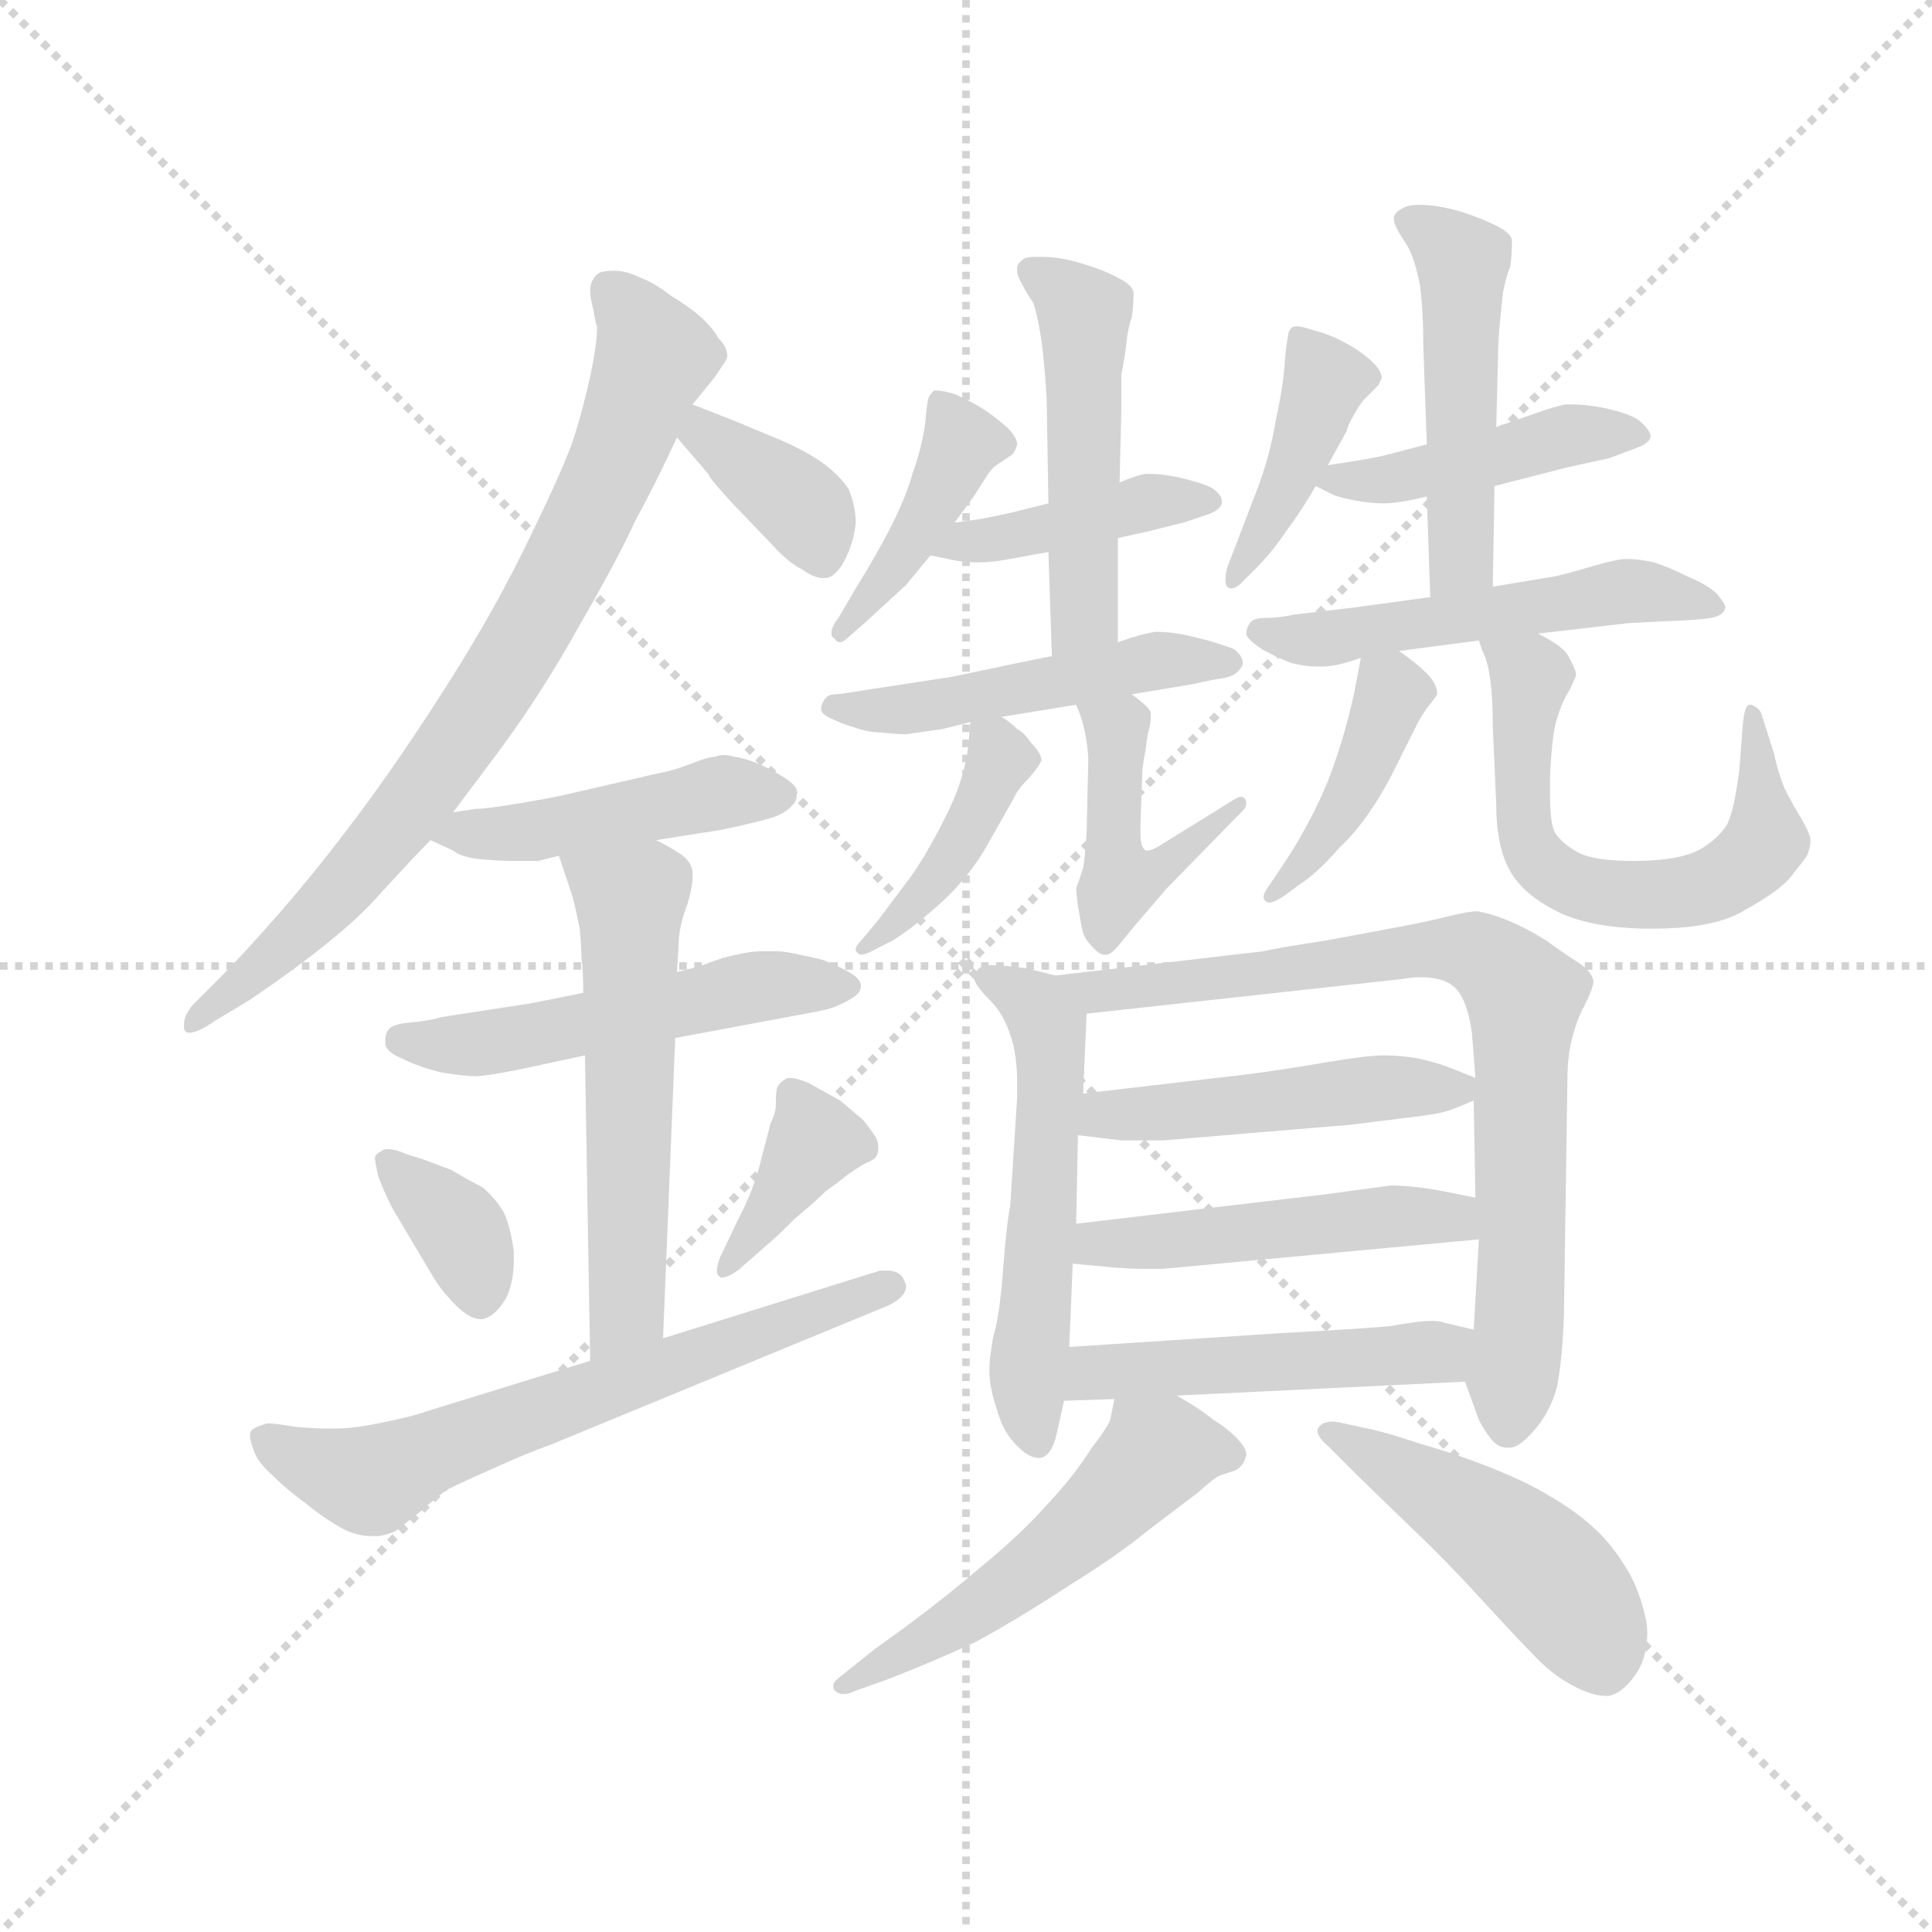 <svg version="1.1" viewBox="0 0 1024 1024" xmlns="http://www.w3.org/2000/svg">
  <g stroke="lightgray" stroke-dasharray="1,1" stroke-width="1" transform="scale(4, 4)">
    <line x1="0" y1="0" x2="256" y2="256"></line>
    <line x1="256" y1="0" x2="0" y2="256"></line>
    <line x1="128" y1="0" x2="128" y2="256"></line>
    <line x1="0" y1="128" x2="256" y2="128"></line>
  </g>
  <g transform="scale(0.92, -0.92) translate(60, -830)">
    <style type="text/css">
      
        @keyframes keyframes0 {
          from {
            stroke: blue;
            stroke-dashoffset: 778;
            stroke-width: 128;
          }
          72% {
            animation-timing-function: step-end;
            stroke: blue;
            stroke-dashoffset: 0;
            stroke-width: 128;
          }
          to {
            stroke: black;
            stroke-width: 1024;
          }
        }
        #make-me-a-hanzi-animation-0 {
          animation: keyframes0 0.883s both;
          animation-delay: 0s;
          animation-timing-function: linear;
        }
      
        @keyframes keyframes1 {
          from {
            stroke: blue;
            stroke-dashoffset: 367;
            stroke-width: 128;
          }
          54% {
            animation-timing-function: step-end;
            stroke: blue;
            stroke-dashoffset: 0;
            stroke-width: 128;
          }
          to {
            stroke: black;
            stroke-width: 1024;
          }
        }
        #make-me-a-hanzi-animation-1 {
          animation: keyframes1 0.549s both;
          animation-delay: 0.883s;
          animation-timing-function: linear;
        }
      
        @keyframes keyframes2 {
          from {
            stroke: blue;
            stroke-dashoffset: 456;
            stroke-width: 128;
          }
          60% {
            animation-timing-function: step-end;
            stroke: blue;
            stroke-dashoffset: 0;
            stroke-width: 128;
          }
          to {
            stroke: black;
            stroke-width: 1024;
          }
        }
        #make-me-a-hanzi-animation-2 {
          animation: keyframes2 0.621s both;
          animation-delay: 1.432s;
          animation-timing-function: linear;
        }
      
        @keyframes keyframes3 {
          from {
            stroke: blue;
            stroke-dashoffset: 515;
            stroke-width: 128;
          }
          63% {
            animation-timing-function: step-end;
            stroke: blue;
            stroke-dashoffset: 0;
            stroke-width: 128;
          }
          to {
            stroke: black;
            stroke-width: 1024;
          }
        }
        #make-me-a-hanzi-animation-3 {
          animation: keyframes3 0.669s both;
          animation-delay: 2.053s;
          animation-timing-function: linear;
        }
      
        @keyframes keyframes4 {
          from {
            stroke: blue;
            stroke-dashoffset: 560;
            stroke-width: 128;
          }
          65% {
            animation-timing-function: step-end;
            stroke: blue;
            stroke-dashoffset: 0;
            stroke-width: 128;
          }
          to {
            stroke: black;
            stroke-width: 1024;
          }
        }
        #make-me-a-hanzi-animation-4 {
          animation: keyframes4 0.706s both;
          animation-delay: 2.722s;
          animation-timing-function: linear;
        }
      
        @keyframes keyframes5 {
          from {
            stroke: blue;
            stroke-dashoffset: 355;
            stroke-width: 128;
          }
          54% {
            animation-timing-function: step-end;
            stroke: blue;
            stroke-dashoffset: 0;
            stroke-width: 128;
          }
          to {
            stroke: black;
            stroke-width: 1024;
          }
        }
        #make-me-a-hanzi-animation-5 {
          animation: keyframes5 0.539s both;
          animation-delay: 3.428s;
          animation-timing-function: linear;
        }
      
        @keyframes keyframes6 {
          from {
            stroke: blue;
            stroke-dashoffset: 377;
            stroke-width: 128;
          }
          55% {
            animation-timing-function: step-end;
            stroke: blue;
            stroke-dashoffset: 0;
            stroke-width: 128;
          }
          to {
            stroke: black;
            stroke-width: 1024;
          }
        }
        #make-me-a-hanzi-animation-6 {
          animation: keyframes6 0.557s both;
          animation-delay: 3.967s;
          animation-timing-function: linear;
        }
      
        @keyframes keyframes7 {
          from {
            stroke: blue;
            stroke-dashoffset: 642;
            stroke-width: 128;
          }
          68% {
            animation-timing-function: step-end;
            stroke: blue;
            stroke-dashoffset: 0;
            stroke-width: 128;
          }
          to {
            stroke: black;
            stroke-width: 1024;
          }
        }
        #make-me-a-hanzi-animation-7 {
          animation: keyframes7 0.772s both;
          animation-delay: 4.523s;
          animation-timing-function: linear;
        }
      
        @keyframes keyframes8 {
          from {
            stroke: blue;
            stroke-dashoffset: 416;
            stroke-width: 128;
          }
          58% {
            animation-timing-function: step-end;
            stroke: blue;
            stroke-dashoffset: 0;
            stroke-width: 128;
          }
          to {
            stroke: black;
            stroke-width: 1024;
          }
        }
        #make-me-a-hanzi-animation-8 {
          animation: keyframes8 0.589s both;
          animation-delay: 5.296s;
          animation-timing-function: linear;
        }
      
        @keyframes keyframes9 {
          from {
            stroke: blue;
            stroke-dashoffset: 413;
            stroke-width: 128;
          }
          57% {
            animation-timing-function: step-end;
            stroke: blue;
            stroke-dashoffset: 0;
            stroke-width: 128;
          }
          to {
            stroke: black;
            stroke-width: 1024;
          }
        }
        #make-me-a-hanzi-animation-9 {
          animation: keyframes9 0.586s both;
          animation-delay: 5.884s;
          animation-timing-function: linear;
        }
      
        @keyframes keyframes10 {
          from {
            stroke: blue;
            stroke-dashoffset: 491;
            stroke-width: 128;
          }
          62% {
            animation-timing-function: step-end;
            stroke: blue;
            stroke-dashoffset: 0;
            stroke-width: 128;
          }
          to {
            stroke: black;
            stroke-width: 1024;
          }
        }
        #make-me-a-hanzi-animation-10 {
          animation: keyframes10 0.65s both;
          animation-delay: 6.471s;
          animation-timing-function: linear;
        }
      
        @keyframes keyframes11 {
          from {
            stroke: blue;
            stroke-dashoffset: 489;
            stroke-width: 128;
          }
          61% {
            animation-timing-function: step-end;
            stroke: blue;
            stroke-dashoffset: 0;
            stroke-width: 128;
          }
          to {
            stroke: black;
            stroke-width: 1024;
          }
        }
        #make-me-a-hanzi-animation-11 {
          animation: keyframes11 0.648s both;
          animation-delay: 7.12s;
          animation-timing-function: linear;
        }
      
        @keyframes keyframes12 {
          from {
            stroke: blue;
            stroke-dashoffset: 411;
            stroke-width: 128;
          }
          57% {
            animation-timing-function: step-end;
            stroke: blue;
            stroke-dashoffset: 0;
            stroke-width: 128;
          }
          to {
            stroke: black;
            stroke-width: 1024;
          }
        }
        #make-me-a-hanzi-animation-12 {
          animation: keyframes12 0.584s both;
          animation-delay: 7.768s;
          animation-timing-function: linear;
        }
      
        @keyframes keyframes13 {
          from {
            stroke: blue;
            stroke-dashoffset: 449;
            stroke-width: 128;
          }
          59% {
            animation-timing-function: step-end;
            stroke: blue;
            stroke-dashoffset: 0;
            stroke-width: 128;
          }
          to {
            stroke: black;
            stroke-width: 1024;
          }
        }
        #make-me-a-hanzi-animation-13 {
          animation: keyframes13 0.615s both;
          animation-delay: 8.353s;
          animation-timing-function: linear;
        }
      
        @keyframes keyframes14 {
          from {
            stroke: blue;
            stroke-dashoffset: 414;
            stroke-width: 128;
          }
          57% {
            animation-timing-function: step-end;
            stroke: blue;
            stroke-dashoffset: 0;
            stroke-width: 128;
          }
          to {
            stroke: black;
            stroke-width: 1024;
          }
        }
        #make-me-a-hanzi-animation-14 {
          animation: keyframes14 0.587s both;
          animation-delay: 8.968s;
          animation-timing-function: linear;
        }
      
        @keyframes keyframes15 {
          from {
            stroke: blue;
            stroke-dashoffset: 437;
            stroke-width: 128;
          }
          59% {
            animation-timing-function: step-end;
            stroke: blue;
            stroke-dashoffset: 0;
            stroke-width: 128;
          }
          to {
            stroke: black;
            stroke-width: 1024;
          }
        }
        #make-me-a-hanzi-animation-15 {
          animation: keyframes15 0.606s both;
          animation-delay: 9.555s;
          animation-timing-function: linear;
        }
      
        @keyframes keyframes16 {
          from {
            stroke: blue;
            stroke-dashoffset: 487;
            stroke-width: 128;
          }
          61% {
            animation-timing-function: step-end;
            stroke: blue;
            stroke-dashoffset: 0;
            stroke-width: 128;
          }
          to {
            stroke: black;
            stroke-width: 1024;
          }
        }
        #make-me-a-hanzi-animation-16 {
          animation: keyframes16 0.646s both;
          animation-delay: 10.16s;
          animation-timing-function: linear;
        }
      
        @keyframes keyframes17 {
          from {
            stroke: blue;
            stroke-dashoffset: 520;
            stroke-width: 128;
          }
          63% {
            animation-timing-function: step-end;
            stroke: blue;
            stroke-dashoffset: 0;
            stroke-width: 128;
          }
          to {
            stroke: black;
            stroke-width: 1024;
          }
        }
        #make-me-a-hanzi-animation-17 {
          animation: keyframes17 0.673s both;
          animation-delay: 10.807s;
          animation-timing-function: linear;
        }
      
        @keyframes keyframes18 {
          from {
            stroke: blue;
            stroke-dashoffset: 410;
            stroke-width: 128;
          }
          57% {
            animation-timing-function: step-end;
            stroke: blue;
            stroke-dashoffset: 0;
            stroke-width: 128;
          }
          to {
            stroke: black;
            stroke-width: 1024;
          }
        }
        #make-me-a-hanzi-animation-18 {
          animation: keyframes18 0.584s both;
          animation-delay: 11.48s;
          animation-timing-function: linear;
        }
      
        @keyframes keyframes19 {
          from {
            stroke: blue;
            stroke-dashoffset: 612;
            stroke-width: 128;
          }
          67% {
            animation-timing-function: step-end;
            stroke: blue;
            stroke-dashoffset: 0;
            stroke-width: 128;
          }
          to {
            stroke: black;
            stroke-width: 1024;
          }
        }
        #make-me-a-hanzi-animation-19 {
          animation: keyframes19 0.748s both;
          animation-delay: 12.064s;
          animation-timing-function: linear;
        }
      
        @keyframes keyframes20 {
          from {
            stroke: blue;
            stroke-dashoffset: 543;
            stroke-width: 128;
          }
          64% {
            animation-timing-function: step-end;
            stroke: blue;
            stroke-dashoffset: 0;
            stroke-width: 128;
          }
          to {
            stroke: black;
            stroke-width: 1024;
          }
        }
        #make-me-a-hanzi-animation-20 {
          animation: keyframes20 0.692s both;
          animation-delay: 12.812s;
          animation-timing-function: linear;
        }
      
        @keyframes keyframes21 {
          from {
            stroke: blue;
            stroke-dashoffset: 779;
            stroke-width: 128;
          }
          72% {
            animation-timing-function: step-end;
            stroke: blue;
            stroke-dashoffset: 0;
            stroke-width: 128;
          }
          to {
            stroke: black;
            stroke-width: 1024;
          }
        }
        #make-me-a-hanzi-animation-21 {
          animation: keyframes21 0.884s both;
          animation-delay: 13.504s;
          animation-timing-function: linear;
        }
      
        @keyframes keyframes22 {
          from {
            stroke: blue;
            stroke-dashoffset: 474;
            stroke-width: 128;
          }
          61% {
            animation-timing-function: step-end;
            stroke: blue;
            stroke-dashoffset: 0;
            stroke-width: 128;
          }
          to {
            stroke: black;
            stroke-width: 1024;
          }
        }
        #make-me-a-hanzi-animation-22 {
          animation: keyframes22 0.636s both;
          animation-delay: 14.388s;
          animation-timing-function: linear;
        }
      
        @keyframes keyframes23 {
          from {
            stroke: blue;
            stroke-dashoffset: 483;
            stroke-width: 128;
          }
          61% {
            animation-timing-function: step-end;
            stroke: blue;
            stroke-dashoffset: 0;
            stroke-width: 128;
          }
          to {
            stroke: black;
            stroke-width: 1024;
          }
        }
        #make-me-a-hanzi-animation-23 {
          animation: keyframes23 0.643s both;
          animation-delay: 15.023s;
          animation-timing-function: linear;
        }
      
        @keyframes keyframes24 {
          from {
            stroke: blue;
            stroke-dashoffset: 483;
            stroke-width: 128;
          }
          61% {
            animation-timing-function: step-end;
            stroke: blue;
            stroke-dashoffset: 0;
            stroke-width: 128;
          }
          to {
            stroke: black;
            stroke-width: 1024;
          }
        }
        #make-me-a-hanzi-animation-24 {
          animation: keyframes24 0.643s both;
          animation-delay: 15.666s;
          animation-timing-function: linear;
        }
      
        @keyframes keyframes25 {
          from {
            stroke: blue;
            stroke-dashoffset: 524;
            stroke-width: 128;
          }
          63% {
            animation-timing-function: step-end;
            stroke: blue;
            stroke-dashoffset: 0;
            stroke-width: 128;
          }
          to {
            stroke: black;
            stroke-width: 1024;
          }
        }
        #make-me-a-hanzi-animation-25 {
          animation: keyframes25 0.676s both;
          animation-delay: 16.309s;
          animation-timing-function: linear;
        }
      
        @keyframes keyframes26 {
          from {
            stroke: blue;
            stroke-dashoffset: 474;
            stroke-width: 128;
          }
          61% {
            animation-timing-function: step-end;
            stroke: blue;
            stroke-dashoffset: 0;
            stroke-width: 128;
          }
          to {
            stroke: black;
            stroke-width: 1024;
          }
        }
        #make-me-a-hanzi-animation-26 {
          animation: keyframes26 0.636s both;
          animation-delay: 16.986s;
          animation-timing-function: linear;
        }
      
    </style>
    
      <path d="M 201 362 L 228 398 Q 253 432 274 470 Q 296 508 306 530 Q 318 552 330 578 L 339 597 L 352 613 L 358 622 Q 359 624 359 625 Q 359 630 354 635 Q 350 642 343 648 Q 336 654 326 660 Q 317 667 309 670 Q 301 674 294 674 Q 286 674 284 672 Q 280 668 280 663 Q 280 658 282 651 Q 283 644 284 642 Q 284 632 280 613 Q 276 595 271 579 Q 266 563 246 522 Q 226 480 198 436 Q 170 392 146 360 Q 122 328 101 304 Q 80 280 66 266 L 51 251 Q 46 245 46 240 L 46 237 Q 47 235 49 235 Q 54 235 64 242 L 84 254 Q 137 290 158 314 Q 180 338 188 346 L 201 362 Z" fill="lightgray"></path>
    
      <path d="M 330 578 L 348 557 Q 349 554 362 540 L 385 516 Q 394 506 402 502 Q 409 497 414 497 L 416 497 Q 422 498 427 508 Q 432 518 433 529 Q 433 538 429 548 Q 424 556 413 564 Q 401 572 386 578 L 362 588 L 339 597 C 311 608 310 601 330 578 Z" fill="lightgray"></path>
    
      <path d="M 188 346 L 201 340 Q 206 336 217 335 Q 228 334 236 334 L 250 334 L 262 337 L 318 346 L 356 352 Q 375 356 385 359 Q 394 362 398 368 Q 399 370 399 372 L 399 375 Q 398 379 385 386 Q 372 393 363 394 Q 360 395 357 395 Q 354 395 352 394 Q 348 394 338 390 Q 328 386 317 384 L 265 372 Q 256 370 238 367 Q 220 364 214 364 L 201 362 C 171 357 165 357 188 346 Z" fill="lightgray"></path>
    
      <path d="M 276 258 L 246 252 L 194 244 Q 188 242 177 241 Q 166 240 164 237 Q 162 235 162 231 L 162 229 Q 162 224 172 220 Q 182 215 195 212 Q 208 210 214 210 Q 220 210 240 214 L 277 222 L 329 232 L 404 246 Q 416 248 421 250 Q 426 252 431 255 Q 436 258 436 262 Q 436 266 429 270 Q 422 274 414 277 Q 406 279 396 281 Q 391 282 385 282 L 379 282 Q 371 282 356 278 L 342 273 L 330 270 L 276 258 Z" fill="lightgray"></path>
    
      <path d="M 262 337 L 270 313 Q 272 305 274 295 Q 275 284 275 278 Q 276 272 276 258 L 277 222 L 280 46 C 281 16 321 29 322 59 L 329 232 L 330 270 L 331 286 Q 331 296 336 309 Q 339 319 339 325 L 339 328 Q 338 334 332 338 Q 326 342 318 346 C 292 360 253 365 262 337 Z" fill="lightgray"></path>
    
      <path d="M 156 163 Q 156 161 158 152 Q 161 144 166 134 L 185 102 Q 193 88 198 83 Q 209 70 217 70 L 218 70 Q 226 72 232 83 Q 236 92 236 104 L 236 109 Q 234 124 230 132 Q 225 140 218 146 Q 210 150 200 156 L 184 162 Q 174 165 172 166 Q 167 168 163 168 Q 161 168 160 167 Q 156 165 156 163 Z" fill="lightgray"></path>
    
      <path d="M 381 112 Q 386 116 398 128 Q 410 138 416 144 Q 422 148 428 153 Q 435 158 439 160 Q 444 162 445 164 Q 446 166 446 169 Q 446 171 445 174 Q 442 179 437 185 L 424 196 L 406 206 Q 399 209 395 209 Q 393 209 392 208 Q 389 206 388 204 Q 387 202 387 196 L 387 194 Q 387 189 384 183 L 378 160 Q 374 144 365 127 L 355 106 Q 353 101 353 98 Q 353 96 354 95 Q 355 94 356 94 Q 359 94 365 98 L 381 112 Z" fill="lightgray"></path>
    
      <path d="M 280 46 L 186 17 Q 178 14 158 10 Q 143 7 133 7 L 128 7 Q 122 7 110 8 Q 98 10 94 10 Q 87 8 85 6 Q 84 5 84 3 Q 84 0 86 -5 Q 88 -12 97 -20 Q 105 -28 116 -36 Q 127 -45 138 -51 Q 146 -55 155 -55 L 158 -55 Q 164 -54 168 -52 L 182 -41 Q 192 -32 198 -28 Q 206 -24 224 -16 Q 244 -7 258 -2 L 452 78 Q 462 83 462 89 Q 462 90 461 92 Q 459 98 451 98 L 447 98 L 322 59 L 280 46 Z" fill="lightgray"></path>
    
      <path d="M 490 529 L 501 544 L 508 555 Q 511 560 514 562 L 523 568 Q 525 570 526 574 Q 526 578 520 584 Q 513 590 507 594 Q 501 598 490 603 Q 483 605 480 605 L 478 605 Q 476 603 475 601 Q 474 598 473 586 Q 471 572 466 558 Q 462 544 454 528 Q 446 512 433 491 L 423 474 Q 419 469 419 465 Q 419 463 421 462 Q 422 460 424 460 Q 426 460 430 464 L 438 471 L 462 493 L 476 510 L 490 529 Z" fill="lightgray"></path>
    
      <path d="M 476 510 L 486 508 Q 494 506 503 506 Q 512 506 522 508 L 544 512 L 584 520 L 602 524 L 622 529 L 637 534 Q 644 537 644 541 Q 644 545 638 549 Q 632 552 619 555 Q 609 557 603 557 L 600 557 Q 594 556 585 552 L 544 540 L 524 535 Q 520 534 510 532 Q 500 530 490 529 C 460 526 447 516 476 510 Z" fill="lightgray"></path>
    
      <path d="M 544 512 L 546 452 C 547 422 584 430 584 460 L 584 520 L 585 552 L 586 593 L 586 614 Q 588 624 589 633 Q 590 642 592 647 Q 593 654 593 659 L 593 662 Q 592 666 584 670 Q 577 674 564 678 Q 551 682 541 682 L 536 682 Q 532 682 530 681 Q 526 678 526 676 L 526 674 Q 526 671 529 666 Q 532 660 535 656 Q 537 652 540 634 Q 542 618 543 600 L 544 540 L 544 512 Z" fill="lightgray"></path>
    
      <path d="M 546 452 L 526 448 L 488 440 L 442 433 Q 424 430 421 430 Q 417 430 415 427 Q 413 424 413 421 Q 414 418 419 416 Q 425 413 432 411 Q 440 408 448 408 Q 456 407 462 407 L 483 410 L 499 414 L 517 417 L 560 424 L 592 430 L 628 436 Q 636 438 643 439 Q 650 440 653 443 Q 656 446 656 448 Q 656 452 651 456 Q 646 458 636 461 L 624 464 Q 614 466 606 466 Q 598 465 584 460 L 546 452 Z" fill="lightgray"></path>
    
      <path d="M 499 414 L 498 402 Q 496 381 484 358 Q 472 334 461 320 L 446 300 L 436 288 Q 433 285 433 283 Q 433 282 434 281 Q 435 280 436 280 Q 439 280 446 284 L 454 288 Q 464 294 480 308 Q 496 322 507 340 L 524 370 Q 526 375 533 382 Q 539 389 540 392 Q 540 396 534 402 Q 530 408 526 410 Q 522 414 517 417 C 500 428 500 428 499 414 Z" fill="lightgray"></path>
    
      <path d="M 560 424 L 562 419 Q 566 408 567 393 L 566 350 Q 565 335 564 330 L 560 318 Q 560 316 561 308 L 563 297 Q 564 290 568 286 Q 573 280 576 280 L 578 280 Q 581 281 585 286 L 594 297 L 612 318 L 656 363 Q 658 365 658 367 Q 658 369 657 370 Q 656 371 655 371 Q 654 371 652 370 L 610 344 Q 604 340 601 340 L 600 340 Q 597 342 597 350 L 597 354 L 598 383 Q 598 388 600 398 Q 601 407 602 410 Q 603 414 603 417 L 603 419 Q 603 422 592 430 C 568 448 549 452 560 424 Z" fill="lightgray"></path>
    
      <path d="M 705 562 L 716 582 Q 716 584 720 591 Q 724 598 726 600 L 734 608 L 736 612 Q 736 617 729 623 Q 722 629 714 633 Q 707 637 696 640 Q 690 642 687 642 Q 685 642 684 641 Q 682 639 682 636 Q 681 632 680 619 Q 679 606 675 588 Q 672 569 665 550 L 652 516 L 647 503 Q 646 499 646 496 Q 646 493 647 492 Q 648 491 649 491 Q 652 491 655 494 L 663 502 Q 673 512 681 524 Q 690 536 698 550 L 705 562 Z" fill="lightgray"></path>
    
      <path d="M 801 550 L 844 561 L 867 566 L 883 572 Q 891 575 891 579 Q 890 583 884 588 Q 878 592 864 595 Q 854 597 846 597 L 842 597 Q 836 596 825 592 L 802 584 L 762 574 L 739 568 Q 732 566 705 562 C 681 558 681 558 698 550 L 706 546 Q 709 544 719 542 Q 729 540 737 540 Q 746 540 762 544 L 801 550 Z" fill="lightgray"></path>
    
      <path d="M 800 492 L 801 550 L 802 584 L 803 623 Q 803 633 804 643 Q 805 654 806 662 Q 808 672 810 676 Q 811 683 811 688 L 811 692 Q 810 696 802 700 Q 794 704 782 708 Q 768 712 758 712 Q 751 712 748 710 Q 744 708 743 705 L 743 704 Q 743 701 746 696 L 751 688 Q 755 681 758 666 Q 760 651 760 630 L 762 574 L 762 544 L 764 486 C 765 456 799 462 800 492 Z" fill="lightgray"></path>
    
      <path d="M 746 455 L 792 461 L 826 465 L 878 471 L 897 472 Q 926 473 929 475 Q 933 476 934 480 Q 934 482 929 488 Q 924 493 912 498 Q 902 503 893 506 Q 884 508 877 508 Q 872 508 858 504 Q 845 500 836 498 L 800 492 L 764 486 L 720 480 L 686 476 Q 677 474 669 474 Q 662 474 660 471 Q 658 468 658 465 Q 658 462 667 456 Q 676 451 684 448 Q 692 446 698 446 L 702 446 Q 710 446 724 451 L 746 455 Z" fill="lightgray"></path>
    
      <path d="M 724 451 L 720 430 Q 714 403 705 380 Q 696 358 682 336 L 672 321 Q 668 316 668 313 Q 668 312 669 311 Q 670 310 671 310 Q 674 310 680 314 L 688 320 Q 698 326 712 342 Q 728 357 742 384 L 756 412 Q 758 416 762 422 Q 767 428 768 430 Q 768 436 762 442 Q 756 448 746 455 C 727 468 727 468 724 451 Z" fill="lightgray"></path>
    
      <path d="M 792 461 L 794 455 Q 800 444 800 412 L 802 366 Q 802 344 809 330 Q 816 316 835 306 Q 853 296 886 295 L 892 295 Q 927 295 944 305 Q 964 316 971 324 Q 979 334 981 337 Q 983 342 983 345 L 983 347 Q 982 351 978 358 Q 973 366 968 376 Q 964 386 962 396 L 955 418 Q 954 422 949 424 L 948 424 Q 945 424 944 412 L 942 386 Q 939 363 935 355 Q 930 347 920 341 Q 908 334 881 334 Q 858 334 849 339 Q 840 344 836 350 Q 833 355 833 372 L 833 382 Q 834 407 837 416 Q 840 426 844 432 Q 847 438 848 441 Q 848 444 844 451 Q 842 457 826 465 C 800 480 782 489 792 461 Z" fill="lightgray"></path>
    
      <path d="M 548 268 L 532 272 Q 518 274 511 274 Q 505 274 503 271 Q 501 269 501 267 Q 501 266 502 264 Q 504 260 511 253 Q 518 246 522 234 Q 526 223 526 205 L 526 198 L 522 135 Q 520 126 518 100 Q 516 72 512 59 Q 510 46 510 43 L 510 40 Q 510 31 514 19 Q 518 4 527 -4 Q 533 -10 539 -10 Q 546 -9 549 5 L 553 23 L 556 54 L 558 102 L 560 125 L 561 176 L 564 200 L 566 246 C 567 263 567 263 548 268 Z" fill="lightgray"></path>
    
      <path d="M 784 34 L 792 12 Q 795 6 799 1 Q 803 -4 808 -4 L 810 -4 Q 815 -4 823 5 Q 833 16 837 31 Q 840 46 841 72 L 843 208 Q 843 222 846 233 Q 849 244 853 251 Q 858 261 858 265 Q 857 270 850 275 Q 842 280 831 288 Q 820 295 808 300 Q 798 304 791 305 Q 786 305 774 302 Q 762 299 746 296 L 703 288 Q 676 284 668 282 L 548 268 C 518 265 536 243 566 246 L 748 266 Q 753 267 758 267 Q 771 267 777 262 Q 785 256 788 235 L 790 209 L 789 196 L 790 140 L 792 116 L 789 64 C 787 34 781 42 784 34 Z" fill="lightgray"></path>
    
      <path d="M 561 176 L 586 173 L 610 173 L 718 182 L 750 186 Q 768 188 774 190 Q 780 192 789 196 C 805 203 805 203 790 209 L 775 215 Q 767 218 758 220 Q 748 222 737 222 Q 728 222 704 218 Q 681 214 658 211 L 564 200 C 534 197 531 180 561 176 Z" fill="lightgray"></path>
    
      <path d="M 558 102 L 579 100 Q 590 99 600 99 L 610 99 L 792 116 C 822 119 819 134 790 140 L 775 143 Q 756 147 741 147 L 704 142 L 560 125 C 530 121 528 105 558 102 Z" fill="lightgray"></path>
    
      <path d="M 618 26 L 784 34 C 814 35 818 57 789 64 L 772 68 Q 770 69 765 69 Q 757 69 741 66 Q 717 64 678 62 L 556 54 C 526 52 523 22 553 23 L 582 24 L 618 26 Z" fill="lightgray"></path>
    
      <path d="M 582 24 L 580 14 Q 580 10 569 -4 Q 559 -20 544 -36 Q 528 -54 506 -72 Q 485 -90 462 -107 L 444 -120 L 424 -136 Q 420 -139 420 -141 Q 420 -143 421 -144 Q 423 -146 426 -146 Q 429 -146 433 -144 L 450 -138 Q 476 -128 502 -116 Q 526 -103 555 -84 Q 584 -66 601 -52 L 630 -30 Q 640 -21 643 -20 L 652 -17 Q 657 -14 658 -8 Q 658 -4 652 2 Q 646 8 639 12 Q 632 18 618 26 C 592 41 586 45 582 24 Z" fill="lightgray"></path>
    
      <path d="M 722 -20 L 755 -52 Q 772 -68 794 -92 Q 816 -116 826 -126 Q 836 -136 846 -141 Q 857 -147 865 -147 L 867 -147 Q 876 -145 884 -132 Q 889 -123 889 -111 Q 889 -106 888 -102 Q 884 -84 876 -72 Q 868 -59 858 -50 Q 847 -40 833 -32 Q 820 -24 800 -16 Q 780 -8 759 -2 Q 738 5 728 7 L 714 10 Q 710 11 708 11 Q 702 11 700 8 Q 699 7 699 6 Q 699 2 705 -3 L 722 -20 Z" fill="lightgray"></path>
    
    
      <clipPath id="make-me-a-hanzi-clip-0">
        <path d="M 201 362 L 228 398 Q 253 432 274 470 Q 296 508 306 530 Q 318 552 330 578 L 339 597 L 352 613 L 358 622 Q 359 624 359 625 Q 359 630 354 635 Q 350 642 343 648 Q 336 654 326 660 Q 317 667 309 670 Q 301 674 294 674 Q 286 674 284 672 Q 280 668 280 663 Q 280 658 282 651 Q 283 644 284 642 Q 284 632 280 613 Q 276 595 271 579 Q 266 563 246 522 Q 226 480 198 436 Q 170 392 146 360 Q 122 328 101 304 Q 80 280 66 266 L 51 251 Q 46 245 46 240 L 46 237 Q 47 235 49 235 Q 54 235 64 242 L 84 254 Q 137 290 158 314 Q 180 338 188 346 L 201 362 Z"></path>
      </clipPath>
      <path clip-path="url(#make-me-a-hanzi-clip-0)" d="M 291 664 L 316 622 L 258 489 L 151 333 L 87 268 L 49 239" fill="none" id="make-me-a-hanzi-animation-0" stroke-dasharray="650 1300" stroke-linecap="round"></path>
    
      <clipPath id="make-me-a-hanzi-clip-1">
        <path d="M 330 578 L 348 557 Q 349 554 362 540 L 385 516 Q 394 506 402 502 Q 409 497 414 497 L 416 497 Q 422 498 427 508 Q 432 518 433 529 Q 433 538 429 548 Q 424 556 413 564 Q 401 572 386 578 L 362 588 L 339 597 C 311 608 310 601 330 578 Z"></path>
      </clipPath>
      <path clip-path="url(#make-me-a-hanzi-clip-1)" d="M 343 589 L 355 572 L 405 535 L 415 509" fill="none" id="make-me-a-hanzi-animation-1" stroke-dasharray="239 478" stroke-linecap="round"></path>
    
      <clipPath id="make-me-a-hanzi-clip-2">
        <path d="M 188 346 L 201 340 Q 206 336 217 335 Q 228 334 236 334 L 250 334 L 262 337 L 318 346 L 356 352 Q 375 356 385 359 Q 394 362 398 368 Q 399 370 399 372 L 399 375 Q 398 379 385 386 Q 372 393 363 394 Q 360 395 357 395 Q 354 395 352 394 Q 348 394 338 390 Q 328 386 317 384 L 265 372 Q 256 370 238 367 Q 220 364 214 364 L 201 362 C 171 357 165 357 188 346 Z"></path>
      </clipPath>
      <path clip-path="url(#make-me-a-hanzi-clip-2)" d="M 196 346 L 206 351 L 243 350 L 351 373 L 392 374" fill="none" id="make-me-a-hanzi-animation-2" stroke-dasharray="328 656" stroke-linecap="round"></path>
    
      <clipPath id="make-me-a-hanzi-clip-3">
        <path d="M 276 258 L 246 252 L 194 244 Q 188 242 177 241 Q 166 240 164 237 Q 162 235 162 231 L 162 229 Q 162 224 172 220 Q 182 215 195 212 Q 208 210 214 210 Q 220 210 240 214 L 277 222 L 329 232 L 404 246 Q 416 248 421 250 Q 426 252 431 255 Q 436 258 436 262 Q 436 266 429 270 Q 422 274 414 277 Q 406 279 396 281 Q 391 282 385 282 L 379 282 Q 371 282 356 278 L 342 273 L 330 270 L 276 258 Z"></path>
      </clipPath>
      <path clip-path="url(#make-me-a-hanzi-clip-3)" d="M 172 230 L 229 230 L 367 260 L 428 262" fill="none" id="make-me-a-hanzi-animation-3" stroke-dasharray="387 774" stroke-linecap="round"></path>
    
      <clipPath id="make-me-a-hanzi-clip-4">
        <path d="M 262 337 L 270 313 Q 272 305 274 295 Q 275 284 275 278 Q 276 272 276 258 L 277 222 L 280 46 C 281 16 321 29 322 59 L 329 232 L 330 270 L 331 286 Q 331 296 336 309 Q 339 319 339 325 L 339 328 Q 338 334 332 338 Q 326 342 318 346 C 292 360 253 365 262 337 Z"></path>
      </clipPath>
      <path clip-path="url(#make-me-a-hanzi-clip-4)" d="M 270 333 L 304 311 L 301 75 L 285 53" fill="none" id="make-me-a-hanzi-animation-4" stroke-dasharray="432 864" stroke-linecap="round"></path>
    
      <clipPath id="make-me-a-hanzi-clip-5">
        <path d="M 156 163 Q 156 161 158 152 Q 161 144 166 134 L 185 102 Q 193 88 198 83 Q 209 70 217 70 L 218 70 Q 226 72 232 83 Q 236 92 236 104 L 236 109 Q 234 124 230 132 Q 225 140 218 146 Q 210 150 200 156 L 184 162 Q 174 165 172 166 Q 167 168 163 168 Q 161 168 160 167 Q 156 165 156 163 Z"></path>
      </clipPath>
      <path clip-path="url(#make-me-a-hanzi-clip-5)" d="M 164 159 L 203 124 L 218 80" fill="none" id="make-me-a-hanzi-animation-5" stroke-dasharray="227 454" stroke-linecap="round"></path>
    
      <clipPath id="make-me-a-hanzi-clip-6">
        <path d="M 381 112 Q 386 116 398 128 Q 410 138 416 144 Q 422 148 428 153 Q 435 158 439 160 Q 444 162 445 164 Q 446 166 446 169 Q 446 171 445 174 Q 442 179 437 185 L 424 196 L 406 206 Q 399 209 395 209 Q 393 209 392 208 Q 389 206 388 204 Q 387 202 387 196 L 387 194 Q 387 189 384 183 L 378 160 Q 374 144 365 127 L 355 106 Q 353 101 353 98 Q 353 96 354 95 Q 355 94 356 94 Q 359 94 365 98 L 381 112 Z"></path>
      </clipPath>
      <path clip-path="url(#make-me-a-hanzi-clip-6)" d="M 438 168 L 409 173 L 357 98" fill="none" id="make-me-a-hanzi-animation-6" stroke-dasharray="249 498" stroke-linecap="round"></path>
    
      <clipPath id="make-me-a-hanzi-clip-7">
        <path d="M 280 46 L 186 17 Q 178 14 158 10 Q 143 7 133 7 L 128 7 Q 122 7 110 8 Q 98 10 94 10 Q 87 8 85 6 Q 84 5 84 3 Q 84 0 86 -5 Q 88 -12 97 -20 Q 105 -28 116 -36 Q 127 -45 138 -51 Q 146 -55 155 -55 L 158 -55 Q 164 -54 168 -52 L 182 -41 Q 192 -32 198 -28 Q 206 -24 224 -16 Q 244 -7 258 -2 L 452 78 Q 462 83 462 89 Q 462 90 461 92 Q 459 98 451 98 L 447 98 L 322 59 L 280 46 Z"></path>
      </clipPath>
      <path clip-path="url(#make-me-a-hanzi-clip-7)" d="M 92 2 L 153 -23 L 453 88" fill="none" id="make-me-a-hanzi-animation-7" stroke-dasharray="514 1028" stroke-linecap="round"></path>
    
      <clipPath id="make-me-a-hanzi-clip-8">
        <path d="M 490 529 L 501 544 L 508 555 Q 511 560 514 562 L 523 568 Q 525 570 526 574 Q 526 578 520 584 Q 513 590 507 594 Q 501 598 490 603 Q 483 605 480 605 L 478 605 Q 476 603 475 601 Q 474 598 473 586 Q 471 572 466 558 Q 462 544 454 528 Q 446 512 433 491 L 423 474 Q 419 469 419 465 Q 419 463 421 462 Q 422 460 424 460 Q 426 460 430 464 L 438 471 L 462 493 L 476 510 L 490 529 Z"></path>
      </clipPath>
      <path clip-path="url(#make-me-a-hanzi-clip-8)" d="M 479 601 L 494 573 L 468 523 L 425 465" fill="none" id="make-me-a-hanzi-animation-8" stroke-dasharray="288 576" stroke-linecap="round"></path>
    
      <clipPath id="make-me-a-hanzi-clip-9">
        <path d="M 476 510 L 486 508 Q 494 506 503 506 Q 512 506 522 508 L 544 512 L 584 520 L 602 524 L 622 529 L 637 534 Q 644 537 644 541 Q 644 545 638 549 Q 632 552 619 555 Q 609 557 603 557 L 600 557 Q 594 556 585 552 L 544 540 L 524 535 Q 520 534 510 532 Q 500 530 490 529 C 460 526 447 516 476 510 Z"></path>
      </clipPath>
      <path clip-path="url(#make-me-a-hanzi-clip-9)" d="M 482 513 L 602 541 L 636 542" fill="none" id="make-me-a-hanzi-animation-9" stroke-dasharray="285 570" stroke-linecap="round"></path>
    
      <clipPath id="make-me-a-hanzi-clip-10">
        <path d="M 544 512 L 546 452 C 547 422 584 430 584 460 L 584 520 L 585 552 L 586 593 L 586 614 Q 588 624 589 633 Q 590 642 592 647 Q 593 654 593 659 L 593 662 Q 592 666 584 670 Q 577 674 564 678 Q 551 682 541 682 L 536 682 Q 532 682 530 681 Q 526 678 526 676 L 526 674 Q 526 671 529 666 Q 532 660 535 656 Q 537 652 540 634 Q 542 618 543 600 L 544 540 L 544 512 Z"></path>
      </clipPath>
      <path clip-path="url(#make-me-a-hanzi-clip-10)" d="M 532 675 L 554 662 L 565 646 L 565 483 L 551 460" fill="none" id="make-me-a-hanzi-animation-10" stroke-dasharray="363 726" stroke-linecap="round"></path>
    
      <clipPath id="make-me-a-hanzi-clip-11">
        <path d="M 546 452 L 526 448 L 488 440 L 442 433 Q 424 430 421 430 Q 417 430 415 427 Q 413 424 413 421 Q 414 418 419 416 Q 425 413 432 411 Q 440 408 448 408 Q 456 407 462 407 L 483 410 L 499 414 L 517 417 L 560 424 L 592 430 L 628 436 Q 636 438 643 439 Q 650 440 653 443 Q 656 446 656 448 Q 656 452 651 456 Q 646 458 636 461 L 624 464 Q 614 466 606 466 Q 598 465 584 460 L 546 452 Z"></path>
      </clipPath>
      <path clip-path="url(#make-me-a-hanzi-clip-11)" d="M 419 422 L 476 423 L 605 449 L 649 449" fill="none" id="make-me-a-hanzi-animation-11" stroke-dasharray="361 722" stroke-linecap="round"></path>
    
      <clipPath id="make-me-a-hanzi-clip-12">
        <path d="M 499 414 L 498 402 Q 496 381 484 358 Q 472 334 461 320 L 446 300 L 436 288 Q 433 285 433 283 Q 433 282 434 281 Q 435 280 436 280 Q 439 280 446 284 L 454 288 Q 464 294 480 308 Q 496 322 507 340 L 524 370 Q 526 375 533 382 Q 539 389 540 392 Q 540 396 534 402 Q 530 408 526 410 Q 522 414 517 417 C 500 428 500 428 499 414 Z"></path>
      </clipPath>
      <path clip-path="url(#make-me-a-hanzi-clip-12)" d="M 505 407 L 513 401 L 515 386 L 498 352 L 469 311 L 437 284" fill="none" id="make-me-a-hanzi-animation-12" stroke-dasharray="283 566" stroke-linecap="round"></path>
    
      <clipPath id="make-me-a-hanzi-clip-13">
        <path d="M 560 424 L 562 419 Q 566 408 567 393 L 566 350 Q 565 335 564 330 L 560 318 Q 560 316 561 308 L 563 297 Q 564 290 568 286 Q 573 280 576 280 L 578 280 Q 581 281 585 286 L 594 297 L 612 318 L 656 363 Q 658 365 658 367 Q 658 369 657 370 Q 656 371 655 371 Q 654 371 652 370 L 610 344 Q 604 340 601 340 L 600 340 Q 597 342 597 350 L 597 354 L 598 383 Q 598 388 600 398 Q 601 407 602 410 Q 603 414 603 417 L 603 419 Q 603 422 592 430 C 568 448 549 452 560 424 Z"></path>
      </clipPath>
      <path clip-path="url(#make-me-a-hanzi-clip-13)" d="M 566 423 L 584 407 L 581 357 L 586 322 L 610 331 L 655 368" fill="none" id="make-me-a-hanzi-animation-13" stroke-dasharray="321 642" stroke-linecap="round"></path>
    
      <clipPath id="make-me-a-hanzi-clip-14">
        <path d="M 705 562 L 716 582 Q 716 584 720 591 Q 724 598 726 600 L 734 608 L 736 612 Q 736 617 729 623 Q 722 629 714 633 Q 707 637 696 640 Q 690 642 687 642 Q 685 642 684 641 Q 682 639 682 636 Q 681 632 680 619 Q 679 606 675 588 Q 672 569 665 550 L 652 516 L 647 503 Q 646 499 646 496 Q 646 493 647 492 Q 648 491 649 491 Q 652 491 655 494 L 663 502 Q 673 512 681 524 Q 690 536 698 550 L 705 562 Z"></path>
      </clipPath>
      <path clip-path="url(#make-me-a-hanzi-clip-14)" d="M 687 637 L 703 609 L 682 551 L 650 495" fill="none" id="make-me-a-hanzi-animation-14" stroke-dasharray="286 572" stroke-linecap="round"></path>
    
      <clipPath id="make-me-a-hanzi-clip-15">
        <path d="M 801 550 L 844 561 L 867 566 L 883 572 Q 891 575 891 579 Q 890 583 884 588 Q 878 592 864 595 Q 854 597 846 597 L 842 597 Q 836 596 825 592 L 802 584 L 762 574 L 739 568 Q 732 566 705 562 C 681 558 681 558 698 550 L 706 546 Q 709 544 719 542 Q 729 540 737 540 Q 746 540 762 544 L 801 550 Z"></path>
      </clipPath>
      <path clip-path="url(#make-me-a-hanzi-clip-15)" d="M 705 554 L 734 553 L 843 579 L 883 580" fill="none" id="make-me-a-hanzi-animation-15" stroke-dasharray="309 618" stroke-linecap="round"></path>
    
      <clipPath id="make-me-a-hanzi-clip-16">
        <path d="M 800 492 L 801 550 L 802 584 L 803 623 Q 803 633 804 643 Q 805 654 806 662 Q 808 672 810 676 Q 811 683 811 688 L 811 692 Q 810 696 802 700 Q 794 704 782 708 Q 768 712 758 712 Q 751 712 748 710 Q 744 708 743 705 L 743 704 Q 743 701 746 696 L 751 688 Q 755 681 758 666 Q 760 651 760 630 L 762 574 L 762 544 L 764 486 C 765 456 799 462 800 492 Z"></path>
      </clipPath>
      <path clip-path="url(#make-me-a-hanzi-clip-16)" d="M 749 705 L 783 676 L 782 514 L 769 493" fill="none" id="make-me-a-hanzi-animation-16" stroke-dasharray="359 718" stroke-linecap="round"></path>
    
      <clipPath id="make-me-a-hanzi-clip-17">
        <path d="M 746 455 L 792 461 L 826 465 L 878 471 L 897 472 Q 926 473 929 475 Q 933 476 934 480 Q 934 482 929 488 Q 924 493 912 498 Q 902 503 893 506 Q 884 508 877 508 Q 872 508 858 504 Q 845 500 836 498 L 800 492 L 764 486 L 720 480 L 686 476 Q 677 474 669 474 Q 662 474 660 471 Q 658 468 658 465 Q 658 462 667 456 Q 676 451 684 448 Q 692 446 698 446 L 702 446 Q 710 446 724 451 L 746 455 Z"></path>
      </clipPath>
      <path clip-path="url(#make-me-a-hanzi-clip-17)" d="M 667 465 L 714 463 L 880 490 L 928 482" fill="none" id="make-me-a-hanzi-animation-17" stroke-dasharray="392 784" stroke-linecap="round"></path>
    
      <clipPath id="make-me-a-hanzi-clip-18">
        <path d="M 724 451 L 720 430 Q 714 403 705 380 Q 696 358 682 336 L 672 321 Q 668 316 668 313 Q 668 312 669 311 Q 670 310 671 310 Q 674 310 680 314 L 688 320 Q 698 326 712 342 Q 728 357 742 384 L 756 412 Q 758 416 762 422 Q 767 428 768 430 Q 768 436 762 442 Q 756 448 746 455 C 727 468 727 468 724 451 Z"></path>
      </clipPath>
      <path clip-path="url(#make-me-a-hanzi-clip-18)" d="M 731 444 L 741 428 L 731 398 L 700 344 L 672 314" fill="none" id="make-me-a-hanzi-animation-18" stroke-dasharray="282 564" stroke-linecap="round"></path>
    
      <clipPath id="make-me-a-hanzi-clip-19">
        <path d="M 792 461 L 794 455 Q 800 444 800 412 L 802 366 Q 802 344 809 330 Q 816 316 835 306 Q 853 296 886 295 L 892 295 Q 927 295 944 305 Q 964 316 971 324 Q 979 334 981 337 Q 983 342 983 345 L 983 347 Q 982 351 978 358 Q 973 366 968 376 Q 964 386 962 396 L 955 418 Q 954 422 949 424 L 948 424 Q 945 424 944 412 L 942 386 Q 939 363 935 355 Q 930 347 920 341 Q 908 334 881 334 Q 858 334 849 339 Q 840 344 836 350 Q 833 355 833 372 L 833 382 Q 834 407 837 416 Q 840 426 844 432 Q 847 438 848 441 Q 848 444 844 451 Q 842 457 826 465 C 800 480 782 489 792 461 Z"></path>
      </clipPath>
      <path clip-path="url(#make-me-a-hanzi-clip-19)" d="M 798 460 L 821 440 L 819 349 L 826 335 L 847 320 L 879 314 L 913 316 L 952 338 L 957 351 L 949 418" fill="none" id="make-me-a-hanzi-animation-19" stroke-dasharray="484 968" stroke-linecap="round"></path>
    
      <clipPath id="make-me-a-hanzi-clip-20">
        <path d="M 548 268 L 532 272 Q 518 274 511 274 Q 505 274 503 271 Q 501 269 501 267 Q 501 266 502 264 Q 504 260 511 253 Q 518 246 522 234 Q 526 223 526 205 L 526 198 L 522 135 Q 520 126 518 100 Q 516 72 512 59 Q 510 46 510 43 L 510 40 Q 510 31 514 19 Q 518 4 527 -4 Q 533 -10 539 -10 Q 546 -9 549 5 L 553 23 L 556 54 L 558 102 L 560 125 L 561 176 L 564 200 L 566 246 C 567 263 567 263 548 268 Z"></path>
      </clipPath>
      <path clip-path="url(#make-me-a-hanzi-clip-20)" d="M 506 267 L 538 248 L 546 224 L 532 42 L 536 0" fill="none" id="make-me-a-hanzi-animation-20" stroke-dasharray="415 830" stroke-linecap="round"></path>
    
      <clipPath id="make-me-a-hanzi-clip-21">
        <path d="M 784 34 L 792 12 Q 795 6 799 1 Q 803 -4 808 -4 L 810 -4 Q 815 -4 823 5 Q 833 16 837 31 Q 840 46 841 72 L 843 208 Q 843 222 846 233 Q 849 244 853 251 Q 858 261 858 265 Q 857 270 850 275 Q 842 280 831 288 Q 820 295 808 300 Q 798 304 791 305 Q 786 305 774 302 Q 762 299 746 296 L 703 288 Q 676 284 668 282 L 548 268 C 518 265 536 243 566 246 L 748 266 Q 753 267 758 267 Q 771 267 777 262 Q 785 256 788 235 L 790 209 L 789 196 L 790 140 L 792 116 L 789 64 C 787 34 781 42 784 34 Z"></path>
      </clipPath>
      <path clip-path="url(#make-me-a-hanzi-clip-21)" d="M 556 265 L 587 260 L 771 284 L 790 282 L 811 266 L 818 256 L 817 124 L 809 8" fill="none" id="make-me-a-hanzi-animation-21" stroke-dasharray="651 1302" stroke-linecap="round"></path>
    
      <clipPath id="make-me-a-hanzi-clip-22">
        <path d="M 561 176 L 586 173 L 610 173 L 718 182 L 750 186 Q 768 188 774 190 Q 780 192 789 196 C 805 203 805 203 790 209 L 775 215 Q 767 218 758 220 Q 748 222 737 222 Q 728 222 704 218 Q 681 214 658 211 L 564 200 C 534 197 531 180 561 176 Z"></path>
      </clipPath>
      <path clip-path="url(#make-me-a-hanzi-clip-22)" d="M 568 181 L 577 188 L 783 203" fill="none" id="make-me-a-hanzi-animation-22" stroke-dasharray="346 692" stroke-linecap="round"></path>
    
      <clipPath id="make-me-a-hanzi-clip-23">
        <path d="M 558 102 L 579 100 Q 590 99 600 99 L 610 99 L 792 116 C 822 119 819 134 790 140 L 775 143 Q 756 147 741 147 L 704 142 L 560 125 C 530 121 528 105 558 102 Z"></path>
      </clipPath>
      <path clip-path="url(#make-me-a-hanzi-clip-23)" d="M 564 107 L 572 114 L 745 130 L 777 129 L 784 121" fill="none" id="make-me-a-hanzi-animation-23" stroke-dasharray="355 710" stroke-linecap="round"></path>
    
      <clipPath id="make-me-a-hanzi-clip-24">
        <path d="M 618 26 L 784 34 C 814 35 818 57 789 64 L 772 68 Q 770 69 765 69 Q 757 69 741 66 Q 717 64 678 62 L 556 54 C 526 52 523 22 553 23 L 582 24 L 618 26 Z"></path>
      </clipPath>
      <path clip-path="url(#make-me-a-hanzi-clip-24)" d="M 560 30 L 580 41 L 730 47 L 783 57" fill="none" id="make-me-a-hanzi-animation-24" stroke-dasharray="355 710" stroke-linecap="round"></path>
    
      <clipPath id="make-me-a-hanzi-clip-25">
        <path d="M 582 24 L 580 14 Q 580 10 569 -4 Q 559 -20 544 -36 Q 528 -54 506 -72 Q 485 -90 462 -107 L 444 -120 L 424 -136 Q 420 -139 420 -141 Q 420 -143 421 -144 Q 423 -146 426 -146 Q 429 -146 433 -144 L 450 -138 Q 476 -128 502 -116 Q 526 -103 555 -84 Q 584 -66 601 -52 L 630 -30 Q 640 -21 643 -20 L 652 -17 Q 657 -14 658 -8 Q 658 -4 652 2 Q 646 8 639 12 Q 632 18 618 26 C 592 41 586 45 582 24 Z"></path>
      </clipPath>
      <path clip-path="url(#make-me-a-hanzi-clip-25)" d="M 648 -7 L 606 -8 L 551 -62 L 425 -141" fill="none" id="make-me-a-hanzi-animation-25" stroke-dasharray="396 792" stroke-linecap="round"></path>
    
      <clipPath id="make-me-a-hanzi-clip-26">
        <path d="M 722 -20 L 755 -52 Q 772 -68 794 -92 Q 816 -116 826 -126 Q 836 -136 846 -141 Q 857 -147 865 -147 L 867 -147 Q 876 -145 884 -132 Q 889 -123 889 -111 Q 889 -106 888 -102 Q 884 -84 876 -72 Q 868 -59 858 -50 Q 847 -40 833 -32 Q 820 -24 800 -16 Q 780 -8 759 -2 Q 738 5 728 7 L 714 10 Q 710 11 708 11 Q 702 11 700 8 Q 699 7 699 6 Q 699 2 705 -3 L 722 -20 Z"></path>
      </clipPath>
      <path clip-path="url(#make-me-a-hanzi-clip-26)" d="M 706 4 L 820 -66 L 847 -94 L 866 -135" fill="none" id="make-me-a-hanzi-animation-26" stroke-dasharray="346 692" stroke-linecap="round"></path>
    
  </g>
</svg>